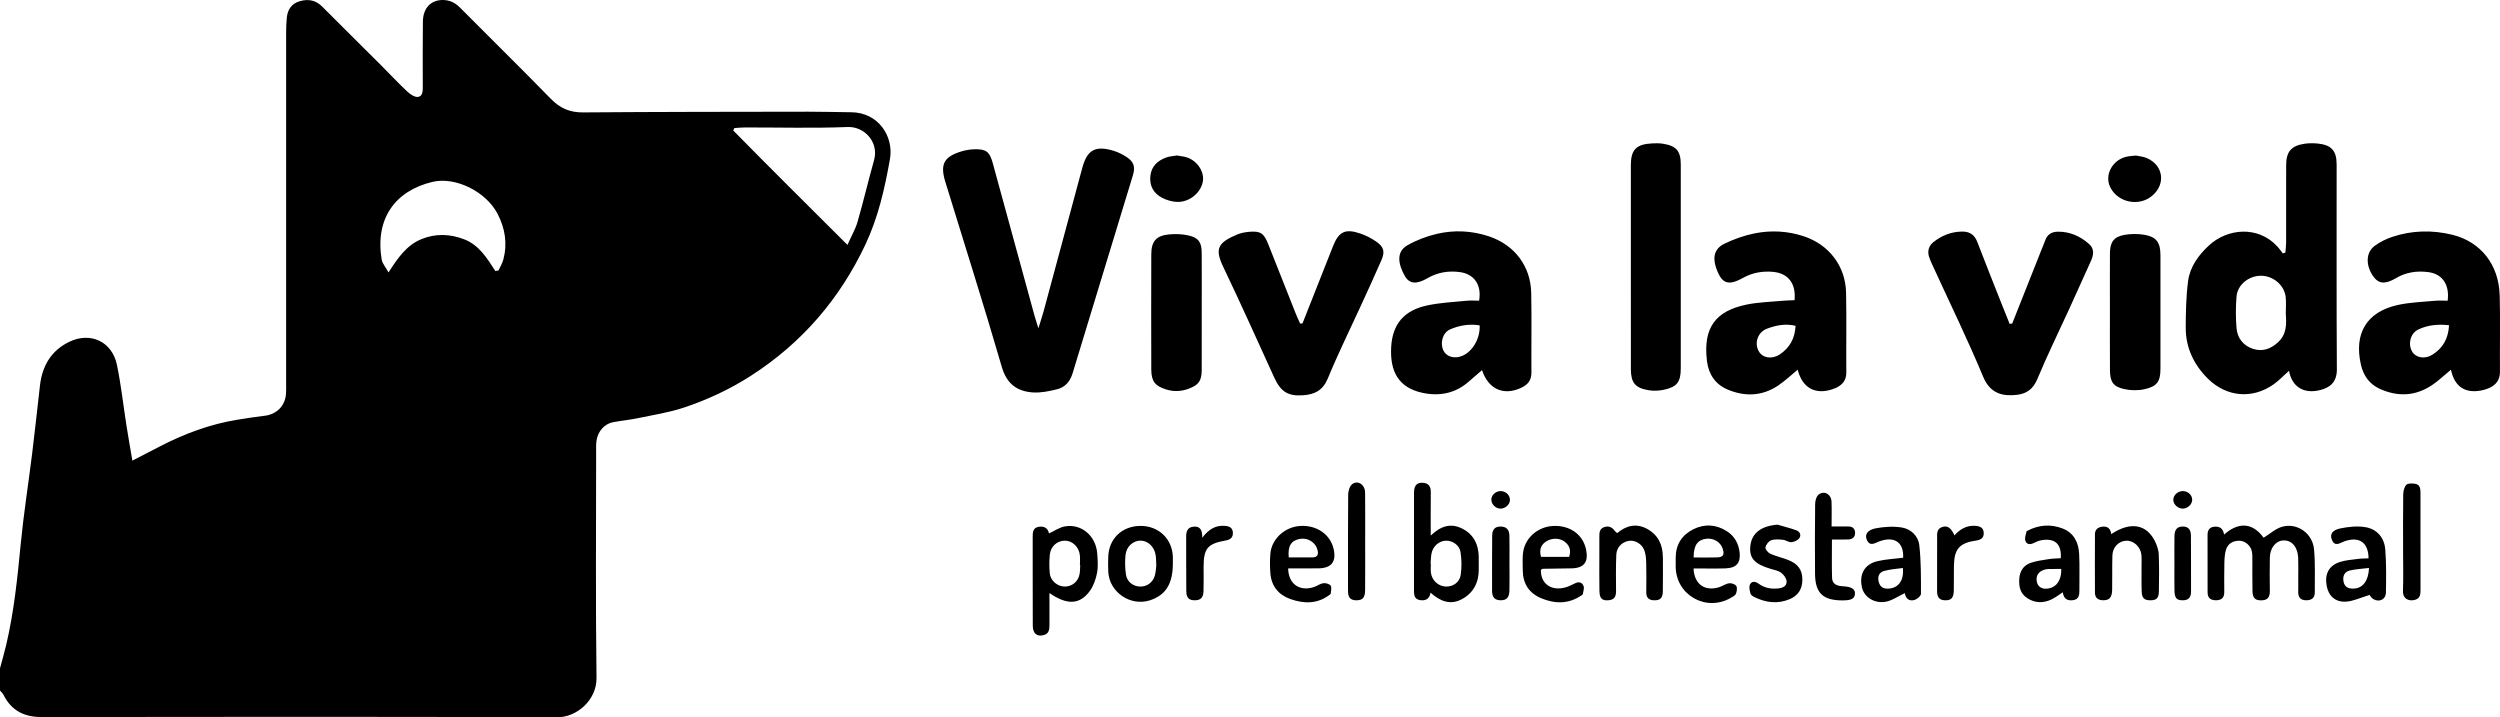 <?xml version="1.0" encoding="UTF-8"?>
<svg id="Capa_1" data-name="Capa 1" xmlns="http://www.w3.org/2000/svg" viewBox="0 0 1127.83 323.61">
  <defs>
    <style>
      .cls-1 {
        fill: #000;
        stroke-width: 0px;
      }
    </style>
  </defs>
  <path class="cls-1" d="M384,50.64c-6.5-.06-12.99-.26-19.49-.25-33.82.05-67.65.06-101.47.32-5.96.05-10.38-1.86-14.52-6.11-13.56-13.9-27.44-27.49-41.11-41.28C205.26,1.16,202.8.05,199.92,0c-5.49-.09-9.05,3.61-9.14,9.68-.14,9.66-.05,19.33-.05,28.99,0,2.03.15,4.65-2.09,5.04-1.47.26-3.59-1.17-4.9-2.4-4.12-3.86-7.96-8-11.95-11.99-8.81-8.8-17.67-17.54-26.45-26.36-2.9-2.91-6.28-3.51-10.06-2.43-3.62,1.04-5.49,3.63-5.87,7.28-.22,2.15-.32,4.31-.32,6.47-.02,52.82-.01,105.64-.01,158.46,0,1.67.08,3.34-.06,5-.44,5.41-4.2,9.17-9.56,9.82-4.11.5-8.21,1.11-12.3,1.78-12.39,2.01-23.99,6.33-35.1,12.09-3.9,2.02-7.81,4.04-12.34,6.38-.95-5.64-1.85-10.63-2.64-15.65-1.44-9.2-2.45-18.48-4.33-27.58-2.16-10.41-11.85-15.03-21.49-10.38-8.18,3.95-12.21,10.88-13.23,19.72-1.18,10.24-2.26,20.49-3.53,30.72-1.67,13.53-3.81,27.01-5.13,40.57-1.49,15.38-3.03,30.73-6.59,45.8-.83,3.53-1.85,7.02-2.79,10.53v10c.52.6,1.18,1.13,1.53,1.82,3.56,7.17,9.29,10.14,17.29,10.13,77.48-.11,154.96-.19,232.44.11,9.08.04,17.99-7.87,17.86-17.8-.45-33.82-.17-67.65-.17-101.47,0-1.83-.08-3.68.16-5.49.57-4.24,3.64-7.67,7.47-8.37,3.76-.69,7.58-1.06,11.31-1.84,6.98-1.46,14.1-2.55,20.83-4.81,10.54-3.53,20.63-8.24,30.03-14.28,22.94-14.74,40.03-34.55,51.66-59.18,5.8-12.28,8.74-25.34,11.09-38.6,1.78-10.02-5.03-21.01-17.51-21.13ZM227.03,117.2c-.45,1.67-1.41,3.21-2.13,4.81-.48.08-.96.17-1.44.25-3.7-5.74-7.3-11.65-13.93-14.25-6.42-2.51-13-2.77-19.46-.11-6.55,2.7-10.5,8.28-14.79,15-1.4-2.55-2.81-4.08-3.09-5.79-3.08-18.45,6.08-31.03,22.89-35.05,10.46-2.5,24.24,4.46,29.39,14.4,3.42,6.61,4.52,13.5,2.58,20.73ZM394.31,72.28c-2.6,9.23-4.79,18.59-7.44,27.8-.93,3.25-2.71,6.25-4.56,10.4-17.81-17.77-34.8-34.59-51.55-51.64.18-.35.36-.71.54-1.06,1.58-.1,3.15-.28,4.73-.28,15.49-.02,30.99.41,46.45-.2,7.36-.29,14.15,6.75,11.83,14.97ZM1054.23,166.52c-.19-30.79-.08-61.58-.1-92.37,0-6.14-2.36-8.76-8.45-9.39-1.97-.2-4.02-.21-5.97.08-6.05.88-8.33,3.56-8.35,9.66-.03,11.65,0,23.3-.02,34.95,0,1.51-.22,3.01-.34,4.52-.38.11-.76.23-1.14.34-.81-1.04-1.56-2.14-2.45-3.1-8.86-9.62-22.67-8.11-30.91-.46-4.76,4.42-8.54,9.63-9.39,16.08-.91,6.88-1.03,13.9-1.06,20.85-.04,9.09,3.58,16.8,10.03,23.17,8.36,8.25,19.97,9.31,29.57,2.57,2.41-1.69,4.45-3.89,6.99-6.15,1.34,7.28,6.66,10.54,14.01,8.71,4.49-1.11,7.63-3.57,7.59-9.45ZM1027.72,154.38c-3.39,3.15-7.17,4.38-11.4,2.97-4.24-1.41-6.96-4.77-7.34-9.23-.41-4.78-.41-9.64,0-14.42.47-5.36,5.7-9.4,11.19-9.3,5.48.1,10.41,4.31,10.98,9.64.26,2.46.04,4.97.04,7.46.34,4.68.47,9.21-3.48,12.88ZM466.1,177.06c-7.2-.49-11.9-3.77-14.16-11.55-8.12-27.95-16.95-55.7-25.49-83.53-2.42-7.9-.63-11.28,7.36-13.71,1.89-.57,3.91-.88,5.88-.93,5.15-.13,6.75,1.1,8.14,6.13,6.3,22.94,12.56,45.89,18.84,68.83.43,1.56.95,3.09,1.78,5.8,1.05-3.4,1.79-5.57,2.39-7.79,5.82-21.52,11.6-43.04,17.41-64.56,2.18-8.09,5.81-10.17,13.92-7.79,2.05.6,4.05,1.58,5.85,2.73,3.48,2.24,4.26,4.46,3.03,8.51-9.04,29.76-18.14,59.51-27.19,89.27-1.11,3.64-3.38,6.27-7.01,7.15-3.51.85-7.21,1.66-10.76,1.42ZM1127.68,133.19c-.38-13.85-8.59-24.16-21.4-27.29-9.07-2.21-18.18-2-27.07.97-2.8.93-5.57,2.31-7.94,4.06-3.94,2.91-4.09,8.63-.78,13.51,2.46,3.64,5.43,3.98,10.37,1.06,4.5-2.67,9.39-3.39,14.44-2.77,6.48.79,9.86,5.57,8.92,12.93-1.86,0-3.83-.15-5.76.03-5.62.53-11.33.69-16.8,1.91-13.97,3.1-19.75,12.78-16.6,26.81,1.13,5.03,3.84,8.88,8.54,11.01,8.17,3.7,16.19,3.32,23.69-1.77,2.86-1.94,5.39-4.37,8.42-6.86,1.57,7.55,6.24,10.7,13.45,9.41,1.14-.2,2.28-.53,3.35-.97,3.38-1.38,5.33-3.67,5.3-7.59-.1-11.48.2-22.97-.11-34.45ZM1097.38,159.99c-3.51,2.22-7.61,1.43-9.25-1.49-1.92-3.41-.68-8.18,2.88-9.87,4.26-2.02,8.82-2.46,13.83-1.91-.31,6.08-2.82,10.33-7.46,13.27ZM690.87,168.13c-.08-11.98.15-23.97-.09-35.95-.24-12.08-7.47-21.63-18.94-25.51-7.74-2.61-15.74-3.01-23.62-1.17-4.61,1.08-9.24,2.83-13.34,5.19-5.03,2.89-4.2,8.34-1.16,13.74,2.12,3.76,5.33,3.93,10.35,1.03,4.51-2.6,9.39-3.39,14.45-2.72,6.57.87,9.97,5.78,8.75,12.91-1.84,0-3.81-.16-5.75.03-5.94.6-11.97.87-17.78,2.13-10.28,2.24-15.57,8.33-16.14,18.8-.59,11,3.36,18.22,13.91,20.56,7.56,1.68,14.93.45,21.06-5,1.95-1.73,3.95-3.41,6.02-5.19,2.87,8.62,9.67,11.62,17.54,8.03.15-.07.29-.16.44-.23,2.79-1.34,4.32-3.39,4.3-6.66ZM659.83,160.47c-3.55,1.57-7.25.57-8.66-2.34-1.61-3.31-.39-8,2.93-9.49,4.25-1.91,8.79-2.58,13.42-1.87.28,5.85-3.1,11.67-7.68,13.7ZM826.91,175.51c.63-.22,1.24-.47,1.83-.77,2.74-1.41,4.22-3.47,4.19-6.75-.1-11.99.14-23.99-.11-35.98-.25-11.98-7.73-21.67-19.08-25.42-7.28-2.41-14.77-2.79-22.19-1.31-4.66.93-9.29,2.59-13.58,4.65-5.05,2.43-5.88,7.11-2.54,13.85,2.2,4.43,5.26,4.75,10.93,1.57,4.23-2.37,8.8-3.13,13.5-2.71,6.88.63,10.46,5.31,9.71,12.79-1.69.08-3.49.08-5.26.25-5.45.51-11,.63-16.34,1.72-14.22,2.9-19.6,10.65-17.95,25.05.02.17.03.33.05.5.76,5.92,3.76,10.4,9.21,12.74,7.82,3.34,15.63,3.09,22.86-1.74,3.02-2.01,5.67-4.56,8.85-7.17,2.14,8.38,8.06,11.46,15.92,8.74ZM803.12,159.75c-3.62,2.5-7.87,1.84-9.66-1.24-2.15-3.71-.52-8.67,3.73-10.25,4.01-1.49,8.21-2.38,12.85-1.28-.32,5.91-2.76,9.89-6.92,12.77ZM623.14,117.51c-3.03,7.02-6.27,13.96-9.45,20.92-4.91,10.74-10.16,21.34-14.64,32.25-2.21,5.37-5.89,7.26-11.05,7.63-6.94.51-10.19-1.53-13.16-8.02-7.61-16.64-15.07-33.35-22.97-49.84-3.88-8.1-2.62-10.93,6.24-14.65,1.66-.69,3.52-1.05,5.32-1.21,5.17-.46,6.71.53,8.67,5.45,4.19,10.5,8.32,21.03,12.5,31.54.59,1.5,1.29,2.95,1.95,4.42.35-.04.7-.09,1.06-.13,4.58-11.58,9.16-23.16,13.73-34.74,2.62-6.64,5.54-8.11,12.34-5.78,2.48.85,4.93,2.08,7.08,3.57,3.58,2.49,4.14,4.54,2.39,8.59ZM943.21,117.9c-3.23,7.12-6.42,14.26-9.67,21.37-4.84,10.59-9.98,21.05-14.46,31.78-1.88,4.52-4.89,6.61-9.27,7.08-5.79.62-11.8-.14-15.12-8.12-7.03-16.88-15.07-33.34-22.69-49.97-.62-1.36-1.28-2.72-1.73-4.14-.84-2.65-.15-5.01,2.01-6.72,3.75-2.96,8.01-4.66,12.88-4.71,3.41-.03,5.6,1.39,6.85,4.65,3.57,9.32,7.28,18.58,10.94,27.86,1.2,3.05,2.44,6.08,3.66,9.12.39-.05.78-.11,1.17-.16,4.41-11.12,8.82-22.24,13.23-33.36.55-1.39,1.15-2.76,1.66-4.17.97-2.72,2.98-3.87,5.75-3.89,5.44-.04,10.08,2.06,14.05,5.58,2.52,2.23,2,5.05.74,7.81ZM750.55,175.85c-2.22.47-4.67.56-6.9.18-5.98-1.01-7.9-3.43-7.91-9.48-.03-15.5-.01-31-.01-46.5,0-15.17-.01-30.33,0-45.5,0-6.99,2.42-9.48,9.52-9.86,1.66-.09,3.35-.11,4.98.15,5.98.93,8.02,3.31,8.02,9.32.02,30.66.02,61.33,0,91.99,0,6.2-1.68,8.43-7.71,9.7ZM974.65,114.96c.02,17.12.02,34.24,0,51.36,0,5.69-1.44,7.94-7.01,9.22-2.95.68-6.29.65-9.25.01-5.05-1.09-6.48-3.29-6.52-8.5-.06-8.81-.02-17.62-.02-26.43,0-8.81-.04-17.62.01-26.43.03-5.03,1.82-7.45,6.7-8.26,2.9-.48,6.01-.5,8.91,0,5.32.92,7.16,3.47,7.17,9.02ZM536.45,175.3c-3.37,1.27-6.79,1.51-10.28.42-5.05-1.56-6.78-3.67-6.79-9.04-.05-17.33-.06-34.66,0-51.99.02-5.78,2.2-8.36,7.87-8.92,2.94-.29,6.04-.21,8.9.44,4.58,1.04,5.95,3.11,5.98,7.84.05,8.83.01,17.66.01,26.49s.03,17.66-.01,26.49c-.02,4.71-1.38,6.63-5.68,8.26ZM1044.27,267.28c.02,2.56-1.52,3.52-3.85,3.52-2.45,0-3.66-1.22-3.61-3.72.05-2.16,0-4.33,0-6.49,0-3,.1-6-.03-8.99-.21-4.87-2.94-7.97-6.68-7.79-3.45.17-6.03,3.36-6.1,7.79-.08,4.99-.09,9.99,0,14.99.04,2.6-.84,4.15-3.64,4.24-2.91.1-4.11-.94-4.19-4.2-.12-4.66-.02-9.32-.05-13.99,0-1.33.03-2.69-.25-3.98-.56-2.62-3.12-4.75-5.75-4.72-2.7.04-4.97,1.22-5.84,3.87-.61,1.86-.73,3.92-.79,5.89-.11,4.49-.06,8.99-.05,13.49,0,2.52-1.31,3.6-3.73,3.61-2.41.02-3.79-1.04-3.79-3.55,0-8.66,0-17.32-.02-25.98,0-1.93.78-3.32,2.7-3.61,2.41-.36,4.3.43,4.76,3.52,5.73-5.16,12.36-6.16,17.84,1.41,2.82-1.72,5.39-4.14,8.39-4.97,6.79-1.88,13.67,2.98,14.35,10.19.6,6.44.28,12.97.34,19.46ZM659.24,238.27c-4.68-2.19-9.08-1.18-13.79,3.35,0-7.28-.06-13.39.03-19.5.04-2.62-.93-4.16-3.62-4.32-2.66-.15-3.94,1.19-3.95,4.43-.05,14.65-.02,29.3-.02,43.95,0,2.09.06,4.14,2.74,4.55,2.48.38,4.25-.46,4.75-3.37,4.22,3.85,8.91,5.78,14.17,2.92,5.27-2.87,7.66-7.64,7.56-13.65-.03-1.83.02-3.66-.01-5.49-.11-5.81-2.52-10.38-7.85-12.87ZM658.98,259.32c-.49,3.47-3.57,5.46-6.84,5.29-3.36-.17-6.22-2.85-6.62-6.33-.15-1.32-.02-2.66-.02-4-.04,0-.09,0-.13,0,.13-1.49.15-3,.41-4.47.61-3.36,3.33-5.76,6.47-5.89,2.87-.12,6.11,1.9,6.62,5.04.55,3.38.58,6.97.11,10.36ZM480.34,237.49c-2.46.46-4.7,2.06-7.11,3.16-.45-2.4-2.2-3.41-4.68-2.98-2.59.45-2.68,2.5-2.67,4.62.03,13.32-.02,26.64.04,39.95.02,3.59,1.87,5.07,4.91,4.28,2.25-.58,2.61-2.3,2.61-4.25,0-4.64,0-9.27,0-14.73,7.97,5.53,13.68,5.23,18.17-.87,1.69-2.3,2.74-5.31,3.29-8.15.55-2.89.32-5.98.08-8.96-.63-7.9-7.23-13.44-14.63-12.07ZM487.04,258.96c-.64,3.4-3.33,5.63-6.61,5.66-3.32.02-6.54-2.6-6.85-6.01-.26-2.8-.25-5.67.04-8.47.38-3.67,3.27-6.17,6.66-6.23,3.46-.06,6.48,2.76,6.88,6.58.16,1.48.03,2.99.03,4.49h.14c-.09,1.33-.05,2.68-.29,3.98ZM708.99,256.41c5.64-.14,7.69-2.84,6.55-8.45-1.38-6.77-7.22-11.01-14.74-10.69-7.24.3-13.19,5.69-13.77,12.65-.21,2.48-.09,4.99-.06,7.49.08,5.94,2.87,10.2,8.31,12.47,6.16,2.57,12.28,2.69,18.07-1.21.27-.18.67-.41.71-.67.2-1.2.72-2.57.34-3.6-.56-1.52-1.96-2.15-3.69-1.32-1.5.72-3,1.51-4.58,1.94-6.39,1.74-11.16-1.76-10.97-7.94.28-.17.57-.47.86-.48,4.32-.09,8.65-.09,12.97-.2ZM697.65,244.18c2.58-1.6,6.07-1.52,8.36.3,2.13,1.7,2.84,3.86,1.87,6.74h-12.68c-.86-3.14-.14-5.44,2.45-7.04ZM778.7,256.38c4.63-.14,6.62-2.51,6.1-7.11-.45-4-2.25-7.36-5.66-9.56-4.84-3.13-10.1-3.5-15.21-.95-5.14,2.56-7.97,6.91-7.97,12.84,0,1.33,0,2.66,0,4,.06,12.86,13.74,20.6,24.9,14.09.85-.5,1.96-1.04,2.28-1.83.43-1.07.66-2.69.13-3.53-.52-.8-2.2-1.36-3.24-1.2-1.59.24-3.03,1.34-4.61,1.82-6.32,1.89-11.13-1.37-11.4-8.51,5.1,0,9.89.11,14.68-.03ZM764.05,251.49c0-5.56,1.82-7.99,5.74-8.45,3.3-.39,6.45,1.54,7.39,4.54.85,2.69.23,3.77-2.53,3.88-3.43.13-6.88.03-10.59.03ZM973.89,250.39c.2,5.48.16,10.97.05,16.46-.06,3.03-1.13,3.96-3.87,3.96-2.7,0-3.79-.97-3.89-3.98-.14-4.15-.04-8.31-.05-12.47,0-1.33.08-2.67-.06-3.99-.4-3.76-3.59-6.65-6.98-6.44-3.32.21-6,2.93-6.12,6.65-.17,5.15,0,10.31-.11,15.46-.07,3.4-1.16,4.68-3.77,4.75-2.32.07-3.98-.87-3.99-3.39-.06-8.81-.04-17.62,0-26.43,0-1.99,1.26-3.05,3.07-3.33,2.29-.35,3.95.46,4.27,3.33,8.84-5.93,16.24-4.43,19.97,3.7.81,1.77,1.43,3.79,1.5,5.72ZM594.87,256.4c5.84-.11,8.07-3.04,6.77-8.74-1.51-6.6-7.63-10.83-15.04-10.39-6.94.41-12.91,5.81-13.49,12.45-.26,2.97-.23,6,0,8.98.46,5.73,3.71,9.66,8.96,11.53,6.02,2.15,12.08,2.32,17.58-1.76.26-.2.66-.45.68-.7.09-1.22.54-2.76-.03-3.57-.55-.79-2.23-1.24-3.31-1.1-1.42.19-2.71,1.22-4.12,1.7-6.42,2.18-11.64-1.2-11.74-8.39,4.8,0,9.26.07,13.73-.02ZM581.39,251.47c-.5-5.17,1.12-7.66,5.06-8.36,3.62-.64,7.1,1.6,7.94,5.05.5,2.03-.06,3.27-2.3,3.3-3.59.04-7.18.01-10.71.01ZM514.51,237.25c-8.29.03-14.3,5.76-14.54,13.91-.07,2.33-.13,4.67.02,6.99.57,9.07,10.02,15.45,18.68,12.7,7.21-2.3,10.45-7.47,10.44-16.69,0-1,.03-2,0-3-.27-8.07-6.44-13.95-14.59-13.91ZM520.93,259.81c-.96,3.14-3.71,4.95-6.76,4.8-3.08-.15-5.73-2.16-6.22-5.43-.43-2.92-.5-5.97-.18-8.91.41-3.71,3.35-6.27,6.58-6.37,3.37-.11,6.38,2.63,7.01,6.52.21,1.3.17,2.65.28,4.77-.15,1.03-.19,2.9-.71,4.62ZM930.5,238.42c-5.37-2.07-10.75-1.67-15.9,1.04-.14.08-.35.19-.37.31-.25,1.33-.88,2.77-.58,3.98.42,1.7,1.89,2.11,3.59,1.33,1.2-.55,2.43-1.15,3.71-1.37,6.08-1.06,9.17,1.71,8.73,8.13-1.72.11-3.53.1-5.29.38-2.77.44-5.61.79-8.24,1.68-3.29,1.11-4.97,3.78-5.19,7.25-.23,3.48.42,6.63,3.63,8.71,3.54,2.29,7.24,2.3,10.93.55,1.74-.83,3.28-2.07,5.07-3.22.39,3,2.08,3.92,4.62,3.57,2.64-.37,2.89-2.29,2.87-4.44-.05-5.49.17-10.99-.11-16.46-.26-5.11-2.37-9.47-7.45-11.43ZM924.54,265.4c-2.83.67-4.99-.34-5.58-2.62-.72-2.76.45-4.85,3.24-5.75.62-.2,1.29-.32,1.95-.34,1.79-.05,3.59-.02,5.76-.02.08,4.87-1.91,7.92-5.37,8.73ZM857.91,237.96c-3.82-.6-7.94-.34-11.77.39-3.68.7-4.96,2.89-4,5.08,1.46,3.34,3.6,1.56,5.77.77,6.77-2.45,11.03.54,10.66,7.42-3.91.5-7.92.65-11.75,1.58-5.77,1.4-8.19,6.01-6.8,11.92,1.08,4.6,6.24,7.56,11.47,6.16,2.5-.67,4.76-2.21,7.82-3.7.39,2.43,2,3.83,4.46,3.06,1.17-.37,2.84-1.82,2.84-2.78,0-7.3.06-14.64-.75-21.87-.46-4.18-3.76-7.38-7.96-8.03ZM852.22,265.53c-2.21.19-3.91-.47-4.59-2.76-.71-2.37-.13-4.5,2.32-5.19,2.74-.77,5.66-.92,8.5-1.34.57,5.53-1.94,8.92-6.23,9.29ZM1067.16,237.83c-3.63-.63-7.61-.2-11.27.53-3.76.75-4.87,2.66-3.95,5.02,1.38,3.55,3.61,1.57,5.7.83,6.64-2.36,10.83.49,10.89,7.68-1.6.08-3.25.04-4.85.26-2.79.38-5.67.56-8.3,1.45-4.85,1.66-6.7,5.46-5.74,10.72.82,4.49,3.89,7.42,8.76,7.1,3.3-.22,6.51-1.8,10.59-3.02.17.19.76,1.3,1.67,1.85,2.68,1.62,5.65.2,5.7-2.9.12-6.48.21-12.99-.29-19.44-.41-5.28-3.65-9.18-8.91-10.09ZM1062.12,265.51c-2.38.18-4.34-.45-4.87-3.1-.48-2.42.34-4.46,2.82-5.04,2.66-.63,5.44-.75,8.67-1.15-.24,5.8-2.75,9.01-6.62,9.3ZM750.19,251.36c-.02,5.16.08,10.32-.04,15.47-.07,3.01-1.19,4.01-3.86,3.98-2.44-.03-3.64-1.14-3.61-3.68.07-4.49.08-8.99-.03-13.48-.05-1.8-.21-3.7-.83-5.36-1.13-3.04-4.32-4.78-7.11-4.27-3.02.54-5.4,2.9-5.54,6.19-.23,5.48-.16,10.98-.12,16.47.02,2.34-.7,3.84-3.25,4.1-2.93.29-4.16-.7-4.24-4-.12-5.32-.04-10.65-.04-15.97,0-2.83.02-5.66,0-8.49-.01-1.88-.02-3.78,2.18-4.52,1.97-.67,3.56-.03,4.76,1.68.26.38.69.64,1.11,1.02,4.11-3.47,8.67-4.52,13.44-1.94,4.96,2.69,7.18,7.18,7.15,12.81ZM813.1,261.6c-.02,4.1-1.9,7.08-5.61,8.66-5.39,2.29-10.75,1.69-15.92-.86-.73-.36-1.68-.91-1.86-1.57-.37-1.32-.76-2.98-.26-4.1.73-1.64,2.43-1.5,3.83-.47,2.7,2,5.71,2.56,8.98,2.2,2.03-.22,3.86-1.08,3.73-3.2-.08-1.35-1.25-2.96-2.4-3.83-1.26-.96-3.03-1.29-4.62-1.75-7.61-2.22-10.04-5-9.29-10.74.73-5.58,5.02-8.68,12.2-9.25,2.83.83,5.7,1.54,8.47,2.53,1.65.59,2.38,2.23,1.34,3.63-.72.97-2.31,1.65-3.56,1.75-1.22.09-2.49-.96-3.77-1.08-1.78-.18-3.74-.35-5.35.23-1.14.41-2.33,1.99-2.55,3.21-.15.83,1.17,2.39,2.18,2.85,2.56,1.15,5.37,1.75,7.99,2.78,4.62,1.82,6.5,4.58,6.48,9.03ZM826.45,243.38c0,6.07-.12,11.67.05,17.27.09,2.91,2.22,3.69,4.86,3.83,4.01.21,5.6,1.32,5.47,3.41-.14,2.24-1.66,3-5.9,2.97-8.65-.07-12.05-3.39-12.11-12.09-.07-10.47-.08-20.95.05-31.42.02-1.46.56-3.46,1.6-4.25,2.56-1.94,5.65-.13,5.79,3.23.14,3.46.03,6.94.03,11.19,2.98,0,5.28.02,7.59,0,1.82-.02,2.91.96,3.01,2.64.12,1.94-1.03,3.14-3.02,3.21-2.3.08-4.6.02-7.42.02ZM1091.97,244.61c0,7.14,0,14.29,0,21.43,0,1.89-.05,3.76-2.25,4.49-2.77.92-5.8-.19-5.66-4.01.22-5.97.05-11.96.05-17.94,0-8.47-.06-16.95.06-25.42.02-1.53.43-3.46,1.41-4.45.77-.77,2.77-.68,4.12-.43,1.99.38,2.26,2.14,2.26,3.91-.02,7.48,0,14.95,0,22.43ZM615.87,244.63c0,7.14.05,14.28-.02,21.42-.04,3.53-1.01,4.66-3.68,4.76-2.33.09-3.86-.82-4-3.35-.04-.66-.04-1.33-.04-1.99,0-14.11-.06-28.22.08-42.34.02-1.6.64-3.79,1.78-4.68,2.57-2,5.8.14,5.85,3.77.1,7.47.03,14.94.03,22.41ZM518.98,79.32c.47-4.34,3.25-6.81,7.04-8.24,1.52-.58,3.24-.64,4.92-.94,1.63.32,3.34.41,4.86.99,4.71,1.77,7.68,6.7,6.8,10.98-1.04,5.08-6.21,9.24-11.74,8.97-2.24-.11-4.62-.81-6.62-1.86-3.87-2.03-5.76-5.41-5.27-9.9ZM970.93,88.31c-5.9,4.98-15.33,3.14-18.85-3.68-2.82-5.45.67-12.32,7.13-13.91,1.28-.32,2.63-.34,4.39-.55,1.39.31,3.29.44,4.92,1.15,7.47,3.25,8.63,11.73,2.41,16.99ZM556.18,240.23c.13,2.23-1.07,3.21-3.23,3.6-8.22,1.46-9.94,3.57-9.97,11.92-.01,3.66.09,7.33-.04,10.99-.1,2.92-1.3,4.04-3.89,4.07-2.58.04-3.83-1.06-3.87-4.04-.11-8.16,0-16.32-.06-24.48-.02-2.42.49-4.4,3.28-4.69,2.64-.27,4.1,1.04,3.96,5,3.31-4.32,6.51-5.73,10.49-5.34,1.89.18,3.22.93,3.34,2.97ZM894.92,240.5c.06,2.23-1.37,3.06-3.5,3.37-7.39,1.09-9.74,3.73-9.94,11.07-.1,3.83.05,7.67-.06,11.5-.1,3.4-1.19,4.44-4.01,4.37-2.9-.08-3.54-1.83-3.53-4.34.05-7.83.02-15.66.02-23.49,0-2.16-.34-4.49,2.51-5.29,2.25-.63,3.77.46,5.3,3.83,2.47-2.72,5.3-4.49,9.16-4.31,2.32.11,4,.77,4.06,3.29ZM680.97,254.04c0,4.15.08,8.31-.02,12.45-.08,3.16-1.38,4.39-4.13,4.31-2.77-.08-3.7-1.7-3.7-4.25.03-8.3-.05-16.61.05-24.91.03-2.89,1.36-4.12,3.83-4.1,2.47.02,3.86,1.3,3.94,4.03.11,4.15.03,8.3.03,12.45ZM988.46,266.62c.01,2.56-.83,4.17-3.68,4.19-2.84.01-3.74-.92-3.81-4.5-.08-3.99-.02-7.99-.02-11.99,0-4.16-.06-8.33.02-12.49.06-2.96,1.23-4.22,3.63-4.29,2.43-.07,3.77,1.18,3.8,4.1.09,8.32,0,16.65.05,24.98ZM988.97,225.41c.03,2.06-2.01,4.03-4.2,4.05-2.22.01-4.29-1.86-4.33-3.92-.04-2.07,1.93-3.93,4.22-4,2.28-.07,4.28,1.72,4.31,3.87ZM681.19,225.66c-.1,2.04-2.19,3.87-4.37,3.8-2.16-.07-4.1-2.07-4.03-4.16.07-2.09,2.12-3.85,4.38-3.75,2.29.1,4.12,1.97,4.01,4.11Z"/>
</svg>